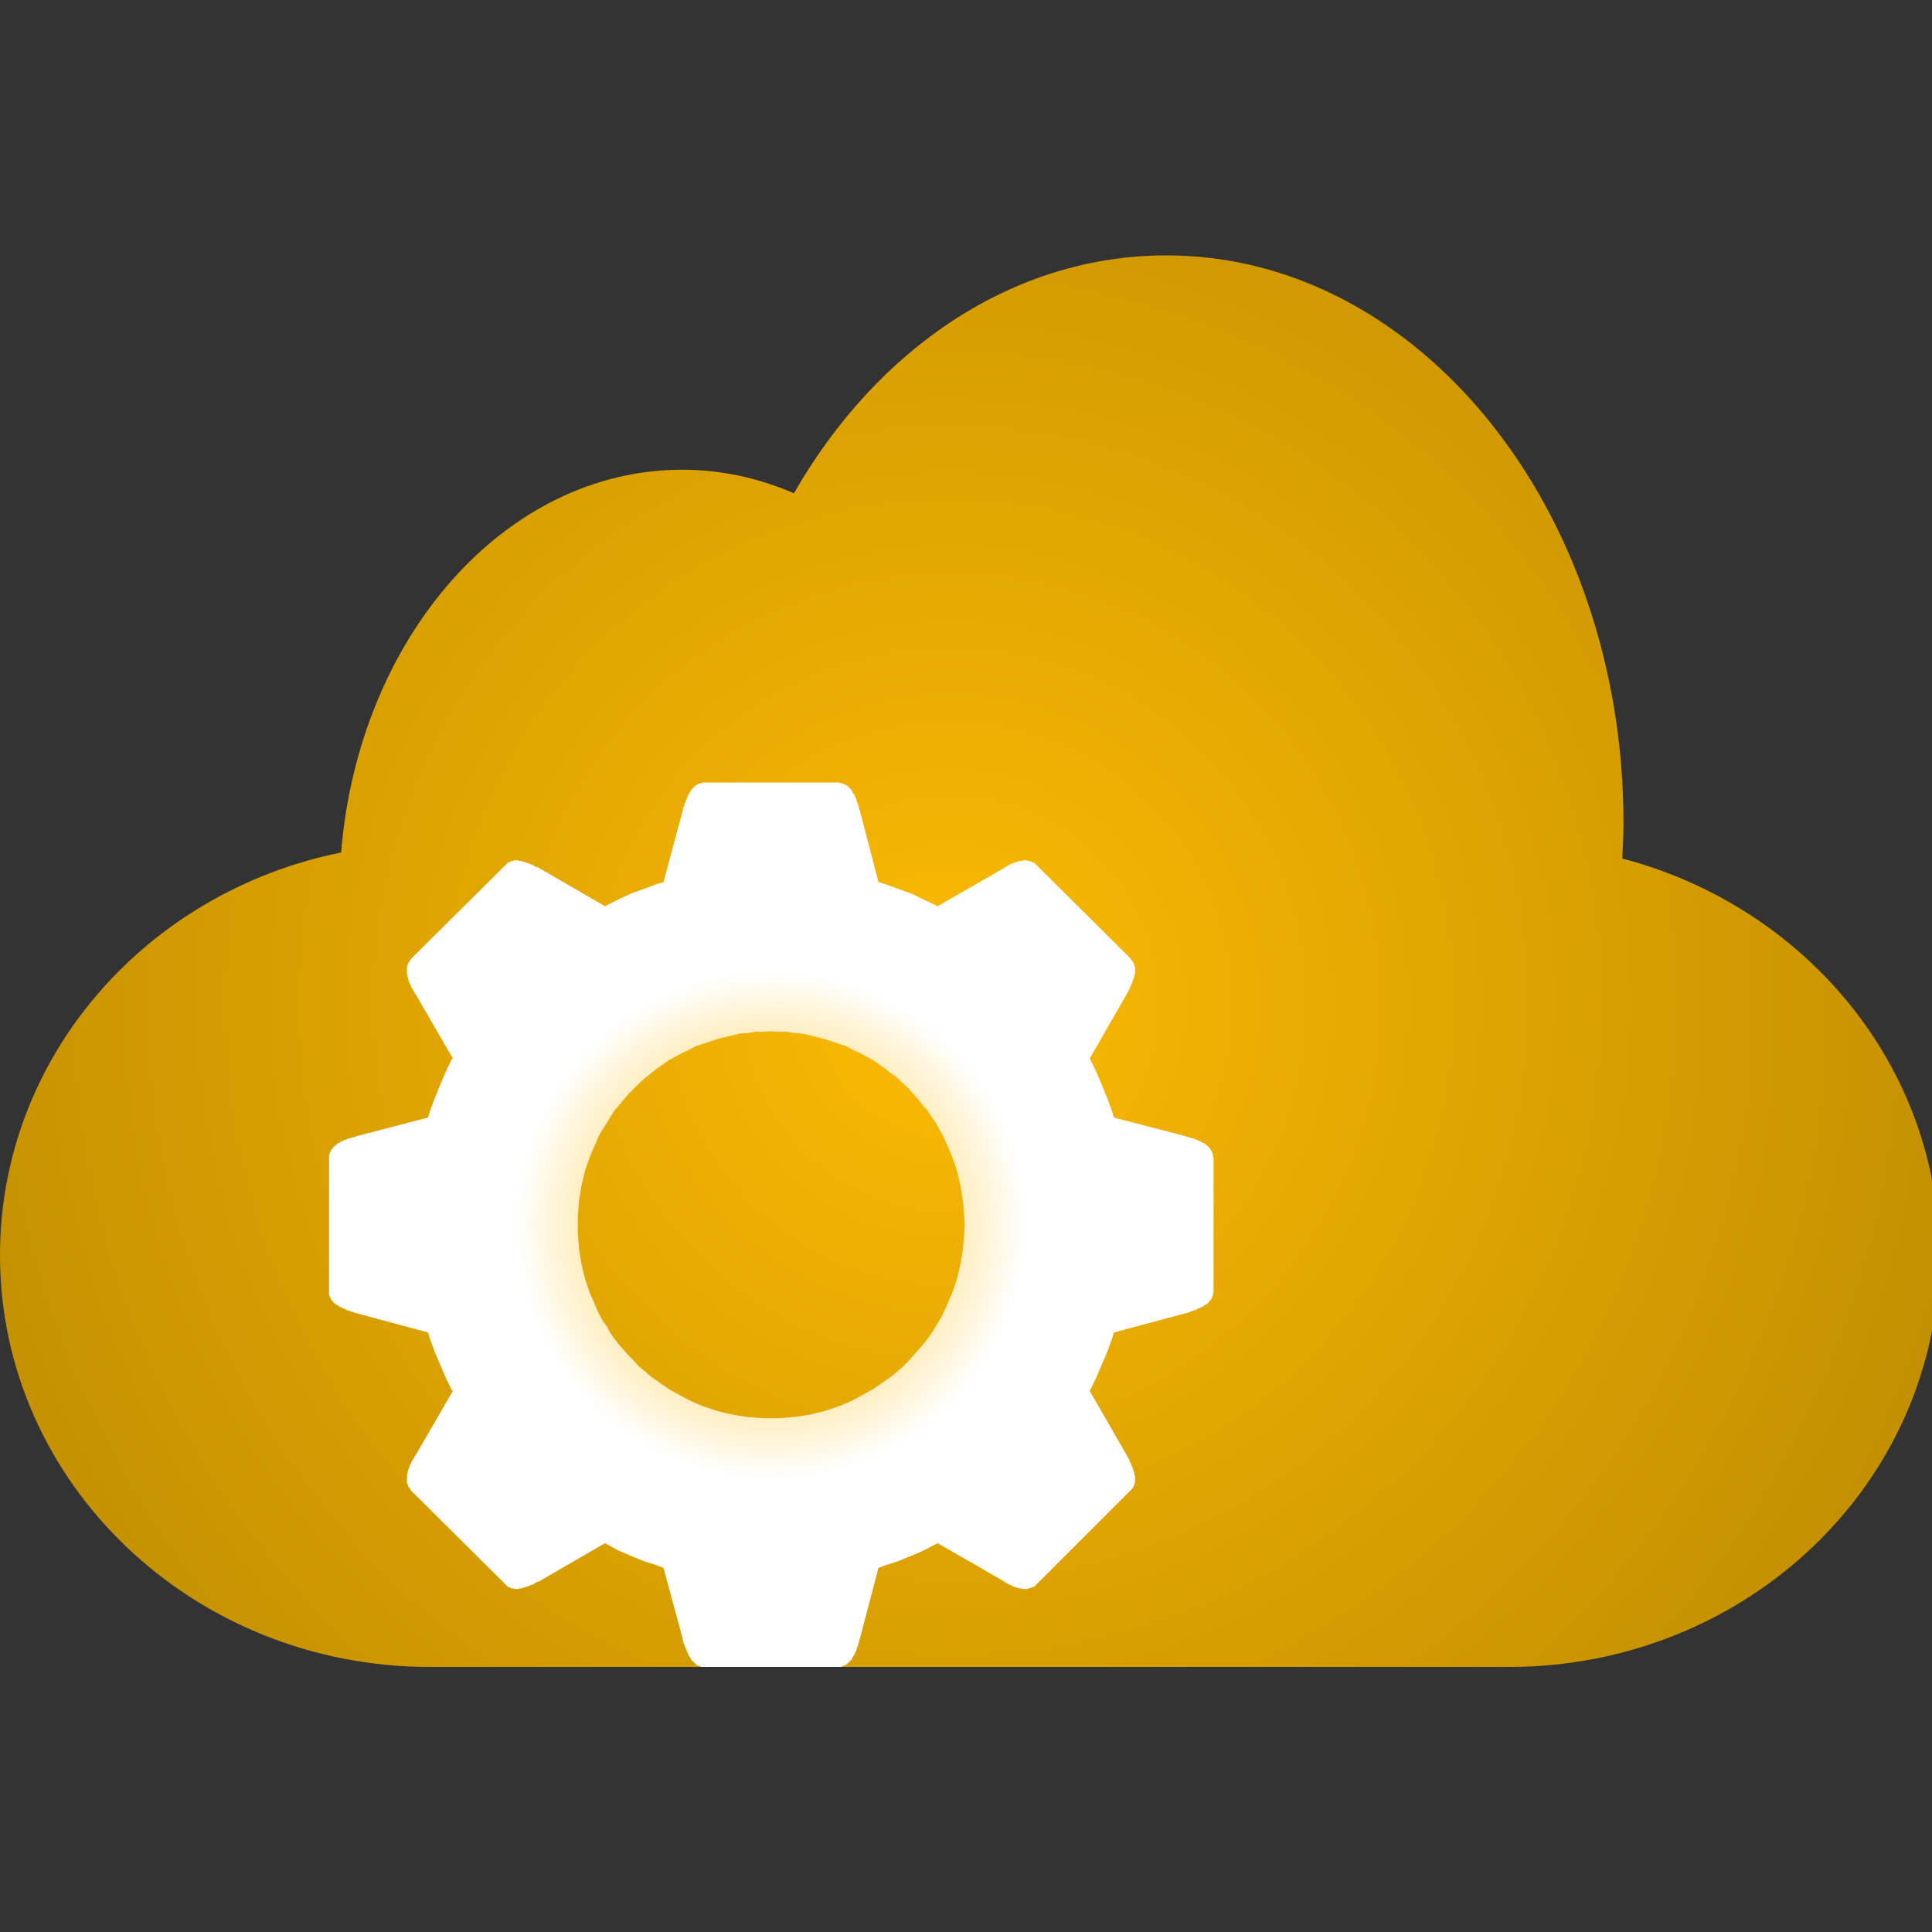 <?xml version="1.0" encoding="UTF-8" standalone="no"?>
<!DOCTYPE svg PUBLIC "-//W3C//DTD SVG 1.1//EN" "http://www.w3.org/Graphics/SVG/1.1/DTD/svg11.dtd">
<svg version="1.1" xmlns="http://www.w3.org/2000/svg" xmlns:xlink="http://www.w3.org/1999/xlink" preserveAspectRatio="xMidYMid meet" viewBox="0 0 32 32" width="32" height="32"><rect x="0" y="0" width="32" height="32" fill="#333333" stroke="none"/><defs><path d="M19.32 4.23C23.5 4.23 26.89 8.44 26.89 13.63C26.89 13.83 26.88 14.02 26.87 14.22C29.89 15.01 32.12 17.65 32.12 20.79C32.12 20.79 32.12 20.79 32.12 20.79C32.12 24.56 28.93 27.61 24.99 27.61C23.21 27.61 8.91 27.61 7.12 27.61C3.19 27.61 0 24.56 0 20.79C0 20.79 0 20.79 0 20.79C0 17.51 2.42 14.77 5.65 14.12C5.94 10.56 8.36 7.78 11.3 7.78C11.95 7.78 12.57 7.92 13.15 8.17C14.52 5.78 16.77 4.23 19.32 4.23Z" id="a6n93KrRhf"></path><radialGradient id="gradienta4Af83hen" gradientUnits="userSpaceOnUse" cx="15.74" cy="16.62" dx="-2.91" dy="43.76" r="32.93"><stop style="stop-color: #fcba03;stop-opacity: 1" offset="0%"></stop><stop style="stop-color: #cc9602;stop-opacity: 1" offset="44.636%"></stop><stop style="stop-color: #906a00;stop-opacity: 1" offset="100%"></stop></radialGradient><path d="M11.64 12.96L11.63 12.97L11.62 12.97L11.6 12.97L11.59 12.98L11.58 12.98L11.56 12.99L11.55 12.99L11.54 13L11.53 13.01L11.52 13.01L11.51 13.02L11.5 13.03L11.49 13.04L11.48 13.05L11.47 13.06L11.46 13.07L11.45 13.08L11.44 13.1L11.44 13.11L11.43 13.12L11.42 13.14L11.41 13.15L11.4 13.16L11.4 13.18L11.39 13.19L11.38 13.21L11.38 13.23L11.37 13.24L11.36 13.26L11.36 13.28L11.35 13.29L11.34 13.31L11.34 13.33L11.33 13.35L11.32 13.36L11.32 13.38L11.31 13.4L11.31 13.42L10.99 14.61L10.89 14.64L10.67 14.72L10.45 14.8L10.24 14.9L10.04 15L10.02 15.01L8.95 14.39L8.93 14.38L8.92 14.37L8.9 14.36L8.88 14.36L8.86 14.35L8.85 14.34L8.83 14.33L8.81 14.32L8.8 14.32L8.78 14.31L8.76 14.3L8.75 14.3L8.73 14.29L8.72 14.29L8.7 14.28L8.69 14.28L8.67 14.27L8.65 14.27L8.64 14.26L8.62 14.26L8.61 14.26L8.6 14.26L8.58 14.25L8.57 14.25L8.55 14.25L8.54 14.25L8.53 14.25L8.51 14.25L8.5 14.26L8.49 14.26L8.47 14.26L8.46 14.27L8.45 14.27L8.44 14.28L8.43 14.28L8.41 14.29L8.4 14.3L8.39 14.31L8.38 14.32L8.37 14.33L6.81 15.88L6.8 15.89L6.8 15.9L6.79 15.91L6.78 15.93L6.77 15.94L6.76 15.95L6.76 15.96L6.75 15.97L6.75 15.99L6.75 16L6.74 16.01L6.74 16.03L6.74 16.04L6.74 16.06L6.74 16.07L6.74 16.08L6.74 16.1L6.74 16.11L6.74 16.13L6.74 16.14L6.75 16.16L6.75 16.17L6.75 16.19L6.76 16.2L6.76 16.22L6.77 16.24L6.77 16.25L6.78 16.27L6.78 16.28L6.79 16.3L6.8 16.32L6.81 16.33L6.81 16.35L6.82 16.36L6.83 16.38L6.84 16.4L6.85 16.41L6.86 16.43L6.87 16.45L6.88 16.46L7.5 17.53L7.48 17.55L7.38 17.76L7.29 17.97L7.2 18.19L7.12 18.41L7.09 18.51L5.9 18.82L5.89 18.83L5.87 18.83L5.85 18.84L5.83 18.84L5.81 18.85L5.79 18.85L5.78 18.86L5.76 18.86L5.74 18.87L5.73 18.88L5.71 18.88L5.69 18.89L5.68 18.9L5.66 18.9L5.65 18.91L5.63 18.92L5.62 18.93L5.61 18.93L5.59 18.94L5.58 18.95L5.57 18.96L5.56 18.97L5.55 18.98L5.53 18.99L5.52 19L5.52 19.01L5.51 19.02L5.5 19.03L5.49 19.04L5.48 19.05L5.48 19.07L5.47 19.08L5.46 19.09L5.46 19.1L5.46 19.12L5.45 19.13L5.45 19.14L5.45 19.16L5.45 19.17L5.45 19.19L5.45 21.39L5.45 21.4L5.45 21.42L5.45 21.43L5.45 21.44L5.46 21.46L5.46 21.47L5.46 21.48L5.47 21.49L5.48 21.51L5.48 21.52L5.49 21.53L5.5 21.54L5.51 21.55L5.52 21.56L5.52 21.57L5.53 21.58L5.55 21.59L5.56 21.6L5.57 21.61L5.58 21.61L5.59 21.62L5.61 21.63L5.62 21.64L5.63 21.65L5.65 21.65L5.66 21.66L5.68 21.67L5.69 21.67L5.71 21.68L5.73 21.69L5.74 21.7L5.76 21.7L5.78 21.71L5.79 21.71L5.81 21.72L5.83 21.73L5.85 21.73L5.87 21.74L5.89 21.75L5.9 21.75L7.09 22.07L7.12 22.17L7.2 22.39L7.29 22.6L7.38 22.81L7.48 23.02L7.5 23.04L6.88 24.11L6.87 24.12L6.86 24.14L6.85 24.16L6.84 24.17L6.83 24.19L6.82 24.21L6.81 24.22L6.81 24.24L6.8 24.25L6.79 24.27L6.78 24.29L6.78 24.3L6.77 24.32L6.77 24.33L6.76 24.35L6.76 24.37L6.75 24.38L6.75 24.4L6.75 24.41L6.74 24.43L6.74 24.44L6.74 24.46L6.74 24.47L6.74 24.49L6.74 24.5L6.74 24.51L6.74 24.53L6.74 24.54L6.74 24.56L6.75 24.57L6.75 24.58L6.75 24.59L6.76 24.61L6.76 24.62L6.77 24.63L6.78 24.64L6.79 24.66L6.8 24.67L6.8 24.68L6.81 24.69L8.37 26.24L8.38 26.25L8.39 26.26L8.4 26.27L8.41 26.28L8.43 26.29L8.44 26.29L8.45 26.3L8.46 26.3L8.47 26.31L8.49 26.31L8.5 26.31L8.51 26.31L8.53 26.32L8.54 26.32L8.55 26.32L8.57 26.32L8.58 26.32L8.6 26.31L8.61 26.31L8.62 26.31L8.64 26.31L8.65 26.3L8.67 26.3L8.69 26.29L8.7 26.29L8.72 26.28L8.73 26.28L8.75 26.27L8.76 26.27L8.78 26.26L8.8 26.25L8.81 26.25L8.83 26.24L8.85 26.23L8.86 26.22L8.88 26.21L8.9 26.2L8.92 26.2L8.93 26.19L8.95 26.18L10.02 25.56L10.04 25.57L10.24 25.68L10.45 25.77L10.67 25.86L10.89 25.93L10.99 25.97L11.31 27.15L11.31 27.17L11.32 27.19L11.32 27.21L11.33 27.23L11.34 27.25L11.34 27.26L11.35 27.28L11.36 27.3L11.36 27.32L11.37 27.33L11.38 27.35L11.38 27.36L11.39 27.38L11.4 27.39L11.4 27.41L11.41 27.42L11.42 27.44L11.43 27.45L11.44 27.46L11.44 27.48L11.45 27.49L11.46 27.5L11.47 27.51L11.48 27.52L11.49 27.53L11.5 27.54L11.51 27.55L11.52 27.56L11.53 27.57L11.54 27.58L11.55 27.58L11.56 27.59L11.58 27.59L11.59 27.6L11.6 27.6L11.62 27.61L11.63 27.61L11.64 27.61L11.66 27.61L11.67 27.61L13.87 27.61L13.88 27.61L13.9 27.61L13.91 27.61L13.93 27.61L13.94 27.6L13.95 27.6L13.97 27.59L13.98 27.59L13.99 27.58L14 27.58L14.02 27.57L14.03 27.56L14.04 27.55L14.05 27.54L14.06 27.53L14.07 27.52L14.08 27.51L14.09 27.5L14.1 27.49L14.11 27.48L14.12 27.46L14.12 27.45L14.13 27.44L14.14 27.42L14.15 27.41L14.16 27.39L14.16 27.38L14.17 27.36L14.18 27.35L14.18 27.33L14.19 27.32L14.19 27.3L14.2 27.28L14.21 27.26L14.21 27.25L14.22 27.23L14.22 27.21L14.23 27.19L14.23 27.17L14.24 27.15L14.55 25.97L14.65 25.93L14.87 25.86L15.09 25.77L15.3 25.68L15.51 25.57L15.53 25.56L16.59 26.17L16.61 26.18L16.62 26.19L16.64 26.2L16.66 26.21L16.67 26.22L16.69 26.23L16.71 26.24L16.72 26.25L16.74 26.25L16.75 26.26L16.77 26.27L16.79 26.28L16.8 26.28L16.82 26.29L16.83 26.29L16.85 26.3L16.87 26.3L16.88 26.31L16.9 26.31L16.91 26.31L16.93 26.31L16.94 26.32L16.96 26.32L16.97 26.32L16.98 26.32L17 26.32L17.01 26.32L17.03 26.31L17.04 26.31L17.05 26.31L17.07 26.3L17.08 26.3L17.09 26.29L17.1 26.29L17.12 26.28L17.13 26.28L17.14 26.27L17.15 26.26L17.16 26.25L17.17 26.24L18.73 24.68L18.74 24.67L18.75 24.66L18.76 24.65L18.76 24.64L18.77 24.63L18.78 24.62L18.78 24.6L18.79 24.59L18.79 24.58L18.79 24.57L18.8 24.55L18.8 24.54L18.8 24.53L18.8 24.51L18.8 24.5L18.8 24.49L18.8 24.47L18.8 24.46L18.8 24.44L18.79 24.43L18.79 24.41L18.79 24.4L18.78 24.38L18.78 24.37L18.77 24.35L18.77 24.34L18.76 24.32L18.76 24.31L18.75 24.29L18.74 24.27L18.74 24.26L18.73 24.24L18.72 24.22L18.71 24.21L18.71 24.19L18.7 24.17L18.69 24.15L18.68 24.14L18.67 24.12L18.66 24.1L18.05 23.04L18.06 23.02L18.16 22.81L18.25 22.6L18.34 22.39L18.42 22.17L18.45 22.07L19.64 21.75L19.66 21.75L19.68 21.74L19.69 21.73L19.71 21.73L19.73 21.72L19.75 21.71L19.77 21.71L19.78 21.7L19.8 21.7L19.82 21.69L19.83 21.68L19.85 21.67L19.86 21.67L19.88 21.66L19.89 21.65L19.91 21.65L19.92 21.64L19.94 21.63L19.95 21.62L19.96 21.61L19.97 21.61L19.99 21.6L20 21.59L20.01 21.58L20.02 21.57L20.03 21.56L20.04 21.55L20.04 21.54L20.05 21.53L20.06 21.52L20.07 21.51L20.07 21.49L20.08 21.48L20.08 21.47L20.09 21.46L20.09 21.44L20.09 21.43L20.09 21.42L20.1 21.4L20.1 21.39L20.1 19.19L20.1 19.17L20.09 19.16L20.09 19.14L20.09 19.13L20.09 19.12L20.08 19.1L20.08 19.09L20.07 19.08L20.07 19.07L20.06 19.05L20.05 19.04L20.04 19.03L20.04 19.02L20.03 19.01L20.02 19L20.01 18.99L20 18.98L19.99 18.97L19.97 18.96L19.96 18.95L19.95 18.94L19.94 18.93L19.92 18.93L19.91 18.92L19.89 18.91L19.88 18.9L19.86 18.9L19.85 18.89L19.83 18.88L19.82 18.88L19.8 18.87L19.78 18.86L19.77 18.86L19.75 18.85L19.73 18.85L19.71 18.84L19.69 18.84L19.68 18.83L19.66 18.83L19.64 18.82L18.45 18.51L18.42 18.41L18.34 18.19L18.25 17.97L18.16 17.76L18.06 17.55L18.05 17.53L18.66 16.47L18.67 16.45L18.68 16.43L18.69 16.41L18.7 16.4L18.71 16.38L18.71 16.36L18.72 16.35L18.73 16.33L18.74 16.31L18.74 16.3L18.75 16.28L18.76 16.26L18.76 16.25L18.77 16.23L18.77 16.22L18.78 16.2L18.78 16.19L18.79 16.17L18.79 16.16L18.79 16.14L18.8 16.13L18.8 16.11L18.8 16.1L18.8 16.08L18.8 16.07L18.8 16.06L18.8 16.04L18.8 16.03L18.8 16.02L18.79 16L18.79 15.99L18.79 15.98L18.78 15.97L18.78 15.95L18.77 15.94L18.76 15.93L18.76 15.92L18.75 15.91L18.74 15.9L18.73 15.88L17.17 14.33L17.16 14.32L17.15 14.31L17.14 14.3L17.13 14.29L17.12 14.29L17.1 14.28L17.09 14.27L17.08 14.27L17.07 14.27L17.05 14.26L17.04 14.26L17.03 14.26L17.01 14.25L17 14.25L16.98 14.25L16.97 14.25L16.96 14.25L16.94 14.25L16.93 14.26L16.91 14.26L16.9 14.26L16.88 14.26L16.87 14.27L16.85 14.27L16.83 14.28L16.82 14.28L16.8 14.29L16.79 14.29L16.77 14.3L16.75 14.31L16.74 14.31L16.72 14.32L16.71 14.33L16.69 14.34L16.67 14.35L16.66 14.36L16.64 14.37L16.62 14.38L16.61 14.39L16.59 14.4L15.53 15.01L15.51 15L15.3 14.9L15.09 14.8L14.87 14.72L14.65 14.64L14.55 14.61L14.24 13.42L14.23 13.4L14.23 13.38L14.22 13.36L14.22 13.35L14.21 13.33L14.21 13.31L14.2 13.29L14.19 13.28L14.19 13.26L14.18 13.24L14.18 13.23L14.17 13.21L14.16 13.19L14.16 13.18L14.15 13.16L14.14 13.15L14.13 13.14L14.12 13.12L14.12 13.11L14.11 13.1L14.1 13.08L14.09 13.07L14.08 13.06L14.07 13.05L14.06 13.04L14.05 13.03L14.04 13.02L14.03 13.01L14.02 13.01L14 13L13.99 12.99L13.98 12.99L13.97 12.98L13.95 12.98L13.94 12.97L13.93 12.97L13.91 12.97L13.9 12.96L13.88 12.96L13.87 12.96L11.67 12.96L11.66 12.96L11.64 12.96ZM13.03 17.09L13.16 17.11L13.29 17.12L13.42 17.15L13.54 17.18L13.66 17.21L13.78 17.25L13.9 17.29L14.02 17.33L14.13 17.39L14.24 17.44L14.35 17.5L14.46 17.56L14.56 17.63L14.66 17.7L14.76 17.78L14.86 17.85L14.95 17.94L15.04 18.02L15.12 18.11L15.2 18.2L15.28 18.3L15.36 18.39L15.43 18.5L15.5 18.6L15.56 18.71L15.62 18.81L15.67 18.93L15.72 19.04L15.77 19.16L15.81 19.27L15.85 19.39L15.88 19.52L15.91 19.64L15.93 19.77L15.95 19.89L15.96 20.02L15.97 20.15L15.98 20.29L15.97 20.42L15.96 20.55L15.95 20.68L15.93 20.81L15.91 20.93L15.88 21.06L15.85 21.18L15.81 21.3L15.77 21.42L15.72 21.53L15.67 21.65L15.62 21.76L15.56 21.87L15.5 21.97L15.43 22.08L15.36 22.18L15.28 22.28L15.2 22.37L15.12 22.46L15.04 22.55L14.95 22.64L14.86 22.72L14.76 22.8L14.66 22.87L14.56 22.94L14.46 23.01L14.35 23.07L14.24 23.13L14.13 23.19L14.02 23.24L13.9 23.29L13.78 23.33L13.66 23.37L13.54 23.4L13.42 23.43L13.29 23.45L13.16 23.47L13.03 23.48L12.9 23.49L12.77 23.49L12.64 23.49L12.51 23.48L12.38 23.47L12.25 23.45L12.13 23.43L12 23.4L11.88 23.37L11.76 23.33L11.64 23.29L11.52 23.24L11.41 23.19L11.3 23.13L11.19 23.07L11.08 23.01L10.98 22.94L10.88 22.87L10.78 22.8L10.69 22.72L10.59 22.64L10.51 22.55L10.42 22.46L10.34 22.37L10.26 22.28L10.18 22.18L10.11 22.08L10.05 21.97L9.98 21.87L9.92 21.76L9.87 21.65L9.82 21.53L9.77 21.42L9.73 21.3L9.69 21.18L9.66 21.06L9.63 20.93L9.61 20.81L9.59 20.68L9.58 20.55L9.57 20.42L9.57 20.29L9.57 20.15L9.58 20.02L9.59 19.89L9.61 19.77L9.63 19.64L9.66 19.52L9.69 19.39L9.73 19.27L9.77 19.16L9.82 19.04L9.87 18.93L9.92 18.81L9.98 18.71L10.05 18.6L10.11 18.5L10.18 18.39L10.26 18.3L10.34 18.2L10.42 18.11L10.51 18.02L10.59 17.94L10.69 17.85L10.78 17.78L10.88 17.7L10.98 17.63L11.08 17.56L11.19 17.5L11.3 17.44L11.41 17.39L11.52 17.33L11.64 17.29L11.76 17.25L11.88 17.21L12 17.18L12.13 17.15L12.25 17.12L12.38 17.11L12.51 17.09L12.64 17.09L12.77 17.08L12.9 17.09L13.03 17.09Z" id="c5K132RaY"></path><radialGradient id="gradientj22bd8gQbZ" gradientUnits="userSpaceOnUse" cx="12.77" cy="20.29" dx="13.8" dy="24.37" r="4.21"><stop style="stop-color: #fcba03;stop-opacity: 1" offset="0%"></stop><stop style="stop-color: #ffffff;stop-opacity: 1" offset="100%"></stop></radialGradient></defs><g><g><g><use xlink:href="#a6n93KrRhf" opacity="1" fill="url(#gradienta4Af83hen)"></use></g><g><use xlink:href="#c5K132RaY" opacity="1" fill="url(#gradientj22bd8gQbZ)"></use></g></g></g></svg>
